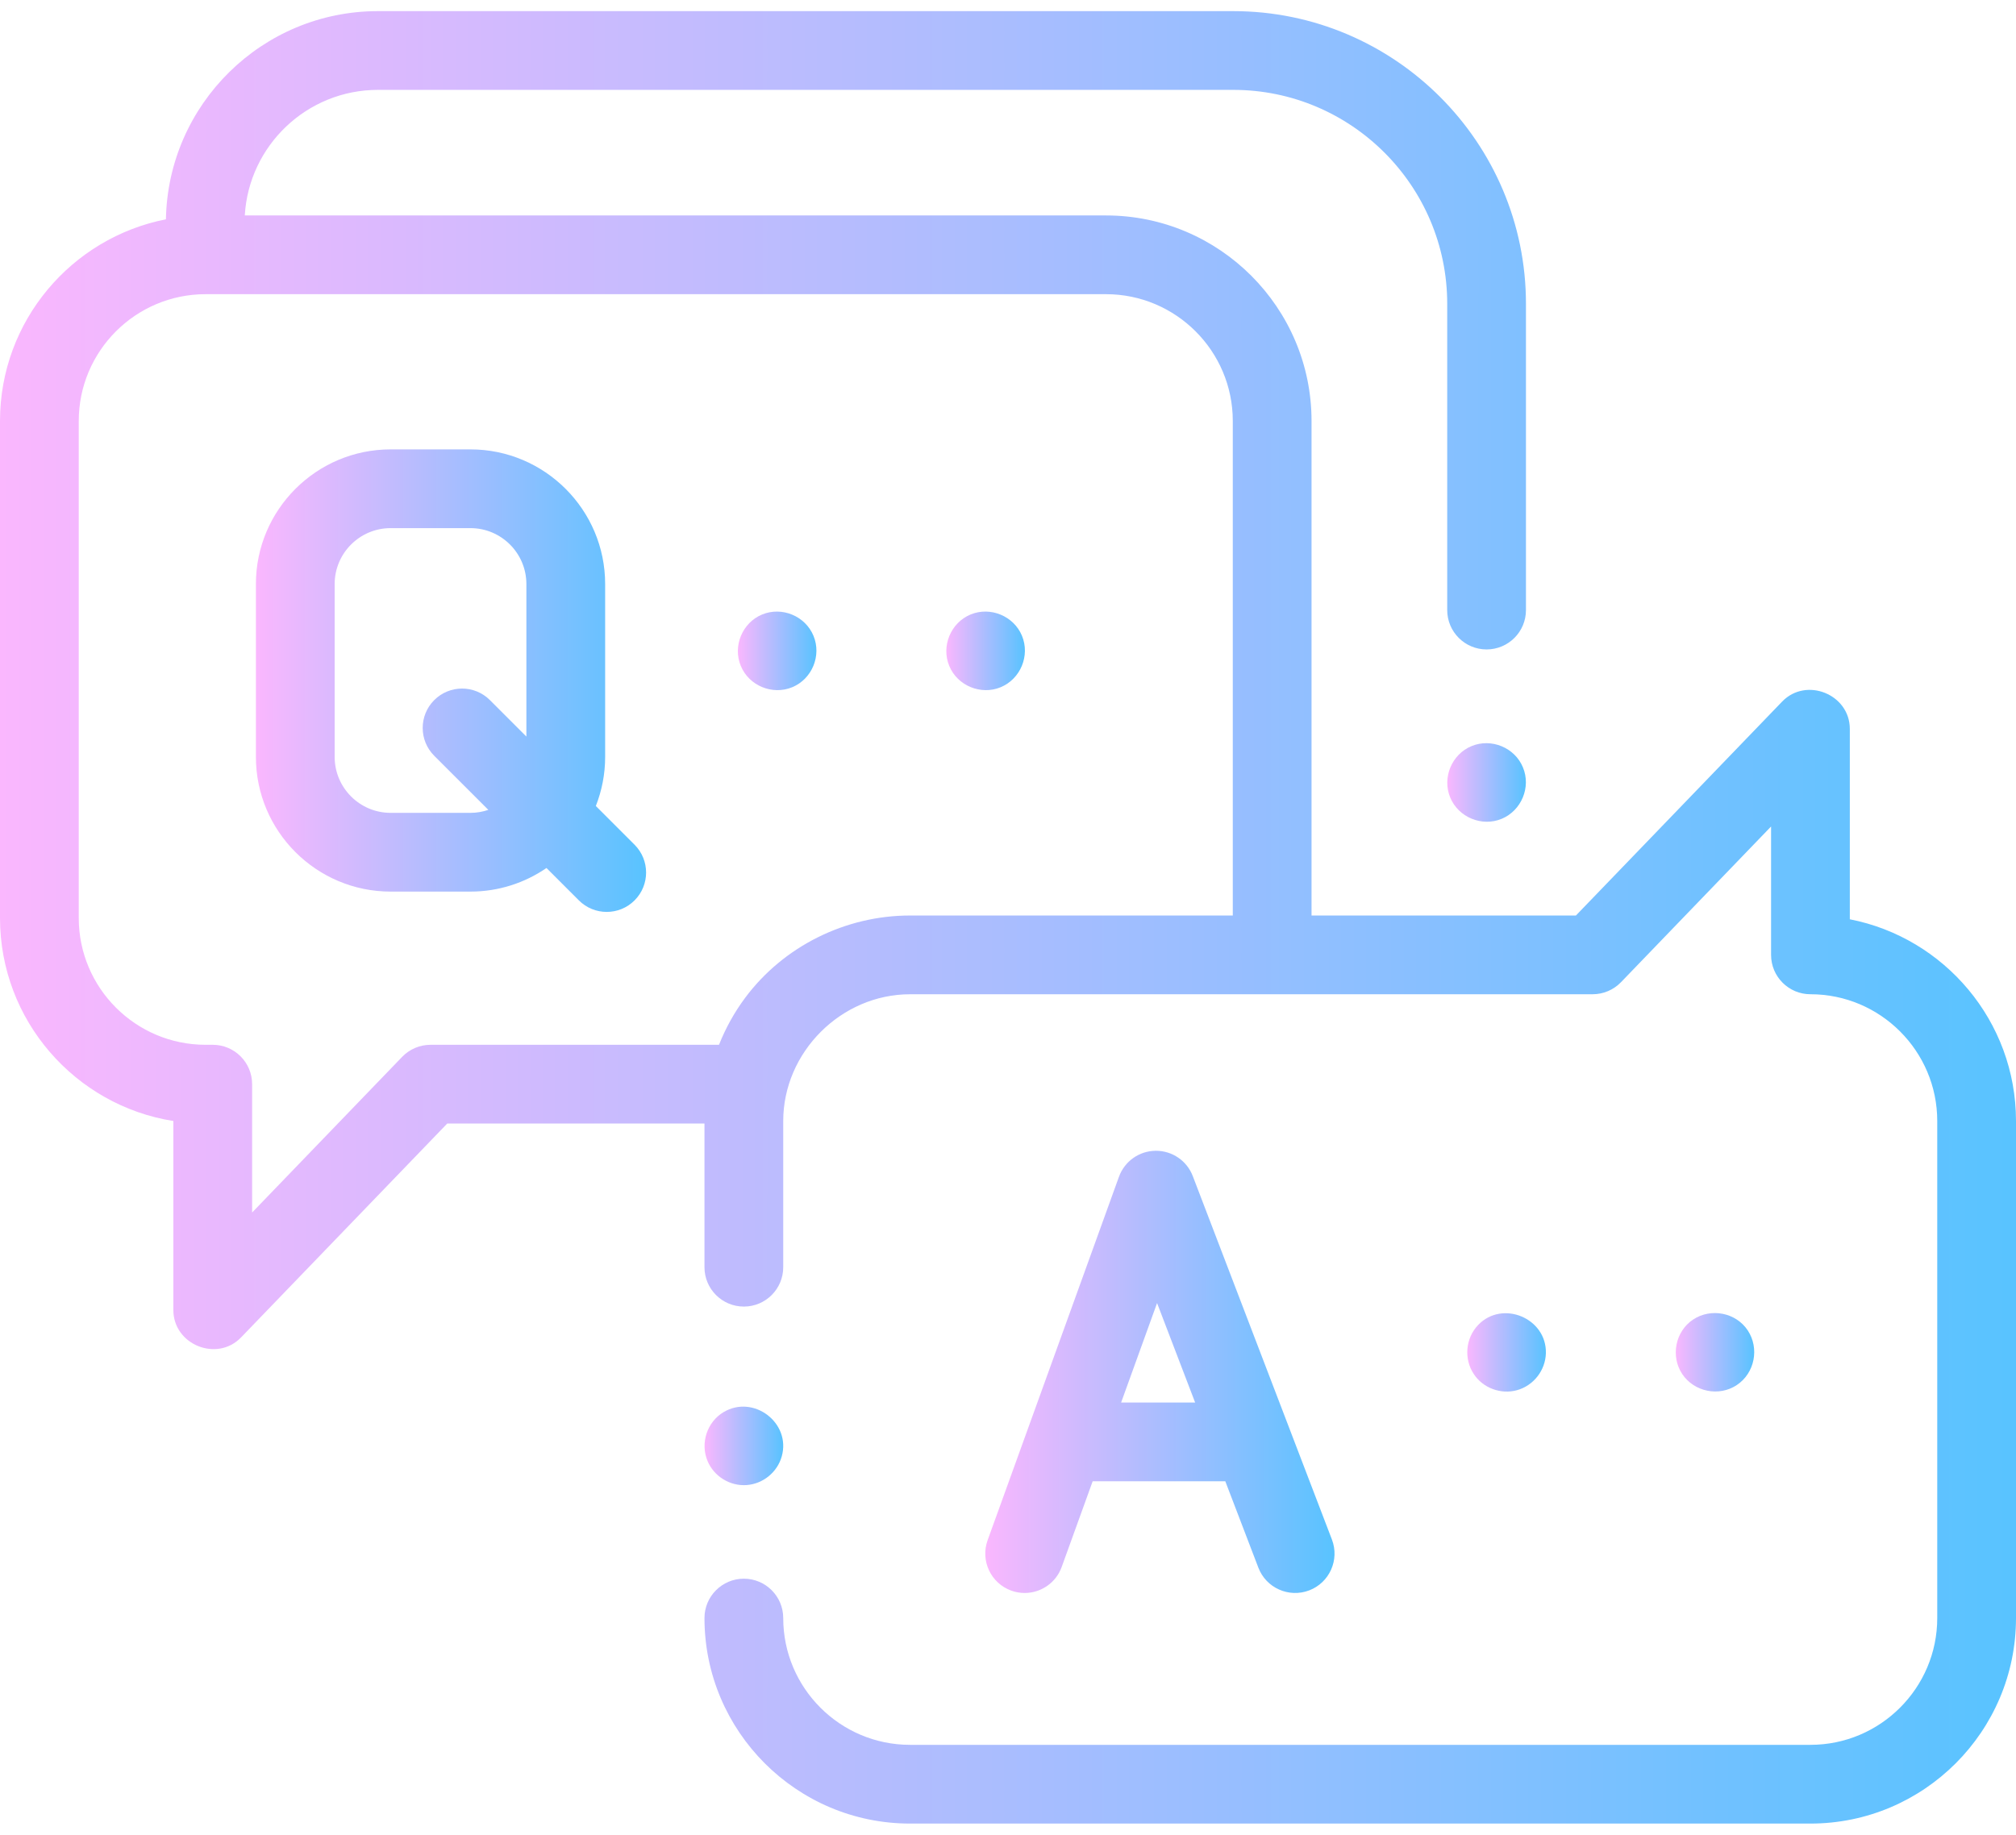 <svg width="156" height="142" viewBox="0 0 156 142" fill="none" xmlns="http://www.w3.org/2000/svg">
<path d="M143.141 71.15V56.416C143.141 53.735 139.764 52.368 137.901 54.302L121.946 70.857H101.488V32.581C101.488 23.81 94.353 16.675 85.582 16.675H18.942C19.253 11.263 23.754 6.956 29.242 6.956H95.428C104.558 6.956 111.987 14.384 111.987 23.515V47.217C111.987 48.9 113.351 50.264 115.034 50.264C116.716 50.264 118.08 48.9 118.08 47.217V23.515C118.08 11.024 107.918 0.862 95.428 0.862H29.242C20.293 0.862 12.999 8.063 12.839 16.975C5.531 18.408 0 24.859 0 32.581V71.051C0 78.974 5.823 85.563 13.415 86.762V101.396C13.415 104.073 16.789 105.447 18.655 103.51L34.608 86.957H54.513V98.077C54.513 99.76 55.877 101.124 57.56 101.124C59.242 101.124 60.607 99.76 60.607 98.077V86.763C60.607 81.435 65.092 76.952 70.418 76.952L123.241 76.951C124.068 76.951 124.86 76.614 125.435 76.018L137.047 63.968V73.904C137.047 75.587 138.411 76.951 140.094 76.951C145.504 76.951 149.906 81.352 149.906 86.763V125.232C149.906 130.642 145.504 135.044 140.094 135.044H70.419C65.008 135.044 60.607 130.642 60.607 125.232C60.607 123.549 59.242 122.185 57.56 122.185C55.878 122.185 54.513 123.549 54.513 125.232C54.513 134.002 61.648 141.138 70.419 141.138H140.094C148.865 141.138 156 134.002 156 125.232V86.763C156 79.034 150.459 72.575 143.141 71.15ZM33.314 80.863C32.486 80.863 31.694 81.2 31.12 81.796L19.509 93.844V83.91C19.509 82.227 18.144 80.863 16.462 80.863H15.906C10.495 80.863 6.094 76.462 6.094 71.051V32.581C6.094 27.17 10.495 22.769 15.906 22.769H85.582C90.993 22.769 95.394 27.17 95.394 32.581V70.857H70.419C65.434 70.857 60.631 73.229 57.654 77.236C56.827 78.349 56.148 79.572 55.638 80.863H33.314Z" fill="url(#paint0_linear_826_79)"/>
<path d="M46.106 62.381C46.569 61.203 46.827 59.922 46.827 58.582V45.205C46.827 39.457 42.151 34.781 36.403 34.781H30.226C24.478 34.781 19.802 39.457 19.802 45.205V58.582C19.802 64.329 24.478 69.006 30.226 69.006H36.403C38.585 69.006 40.611 68.33 42.287 67.18L44.794 69.687C45.389 70.282 46.169 70.579 46.948 70.579C47.728 70.579 48.508 70.282 49.103 69.687C50.293 68.497 50.293 66.568 49.103 65.378L46.106 62.381ZM36.403 62.912H30.226C27.838 62.912 25.896 60.969 25.896 58.582V45.205C25.896 42.817 27.838 40.875 30.226 40.875H36.403C38.79 40.875 40.732 42.817 40.732 45.205V57.007L37.91 54.185C36.72 52.995 34.792 52.995 33.601 54.185C32.411 55.375 32.411 57.304 33.601 58.495L37.788 62.681C37.352 62.828 36.888 62.912 36.403 62.912Z" fill="url(#paint1_linear_826_79)"/>
<path d="M57.324 51.54C57.954 53.076 59.772 53.822 61.303 53.188C62.839 52.552 63.584 50.742 62.948 49.209C62.313 47.675 60.507 46.927 58.972 47.56C57.44 48.193 56.686 50.009 57.324 51.54Z" fill="url(#paint2_linear_826_79)"/>
<path d="M73.454 51.54C74.083 53.075 75.904 53.823 77.433 53.188C78.967 52.551 79.718 50.745 79.082 49.209C78.447 47.676 76.636 46.925 75.102 47.56C73.572 48.195 72.816 50.008 73.454 51.54Z" fill="url(#paint3_linear_826_79)"/>
<path d="M114.045 106.35C114.757 107.436 116.143 107.94 117.388 107.595C118.668 107.24 119.586 106.062 119.621 104.734C119.693 102.023 116.255 100.582 114.376 102.553C113.403 103.574 113.26 105.173 114.045 106.35Z" fill="url(#paint4_linear_826_79)"/>
<path d="M130.175 106.35C131.1 107.727 133.016 108.118 134.4 107.194C135.785 106.27 136.157 104.351 135.242 102.968C134.324 101.581 132.394 101.214 131.016 102.127C129.632 103.044 129.257 104.974 130.175 106.35Z" fill="url(#paint5_linear_826_79)"/>
<path d="M79.288 123.291C80.536 123.291 81.706 122.52 82.154 121.279L84.551 114.646H94.815L97.374 121.333C97.975 122.904 99.738 123.69 101.309 123.089C102.88 122.488 103.667 120.726 103.065 119.154L92.298 91.023C91.847 89.844 90.714 89.066 89.453 89.066C89.443 89.066 89.433 89.066 89.423 89.066C88.15 89.078 87.019 89.88 86.586 91.078L76.423 119.208C75.852 120.791 76.671 122.537 78.254 123.109C78.596 123.233 78.945 123.291 79.288 123.291ZM89.535 100.852L92.482 108.553H86.752L89.535 100.852Z" fill="url(#paint6_linear_826_79)"/>
<path d="M54.746 113.065C55.237 114.264 56.491 115.038 57.784 114.938C59.055 114.84 60.152 113.942 60.494 112.713C61.218 110.117 58.306 107.918 55.995 109.29C54.715 110.05 54.174 111.693 54.746 113.065Z" fill="url(#paint7_linear_826_79)"/>
<path d="M117.847 59.395C117.218 57.859 115.397 57.111 113.867 57.746C112.333 58.383 111.583 60.19 112.219 61.725C112.854 63.258 114.666 64.01 116.199 63.374C117.729 62.738 118.486 60.927 117.847 59.395Z" fill="url(#paint8_linear_826_79)"/>
<defs>
<linearGradient id="paint0_linear_826_79" x1="0" y1="70.999" x2="157.365" y2="70.999" gradientUnits="userSpaceOnUse">
<stop stop-color="#FAB7FE"/>
<stop offset="1" stop-color="#57C3FF"/>
</linearGradient>
<linearGradient id="paint1_linear_826_79" x1="19.802" y1="52.68" x2="50.259" y2="52.68" gradientUnits="userSpaceOnUse">
<stop stop-color="#FAB7FE"/>
<stop offset="1" stop-color="#57C3FF"/>
</linearGradient>
<linearGradient id="paint2_linear_826_79" x1="57.097" y1="50.374" x2="63.229" y2="50.374" gradientUnits="userSpaceOnUse">
<stop stop-color="#FAB7FE"/>
<stop offset="1" stop-color="#57C3FF"/>
</linearGradient>
<linearGradient id="paint3_linear_826_79" x1="73.227" y1="50.374" x2="79.362" y2="50.374" gradientUnits="userSpaceOnUse">
<stop stop-color="#FAB7FE"/>
<stop offset="1" stop-color="#57C3FF"/>
</linearGradient>
<linearGradient id="paint4_linear_826_79" x1="113.539" y1="104.67" x2="119.676" y2="104.67" gradientUnits="userSpaceOnUse">
<stop stop-color="#FAB7FE"/>
<stop offset="1" stop-color="#57C3FF"/>
</linearGradient>
<linearGradient id="paint5_linear_826_79" x1="129.672" y1="104.661" x2="135.796" y2="104.661" gradientUnits="userSpaceOnUse">
<stop stop-color="#FAB7FE"/>
<stop offset="1" stop-color="#57C3FF"/>
</linearGradient>
<linearGradient id="paint6_linear_826_79" x1="76.241" y1="106.178" x2="103.504" y2="106.178" gradientUnits="userSpaceOnUse">
<stop stop-color="#FAB7FE"/>
<stop offset="1" stop-color="#57C3FF"/>
</linearGradient>
<linearGradient id="paint7_linear_826_79" x1="54.519" y1="111.908" x2="60.66" y2="111.908" gradientUnits="userSpaceOnUse">
<stop stop-color="#FAB7FE"/>
<stop offset="1" stop-color="#57C3FF"/>
</linearGradient>
<linearGradient id="paint8_linear_826_79" x1="111.992" y1="60.56" x2="118.128" y2="60.56" gradientUnits="userSpaceOnUse">
<stop stop-color="#FAB7FE"/>
<stop offset="1" stop-color="#57C3FF"/>
</linearGradient>
</defs>
</svg>
